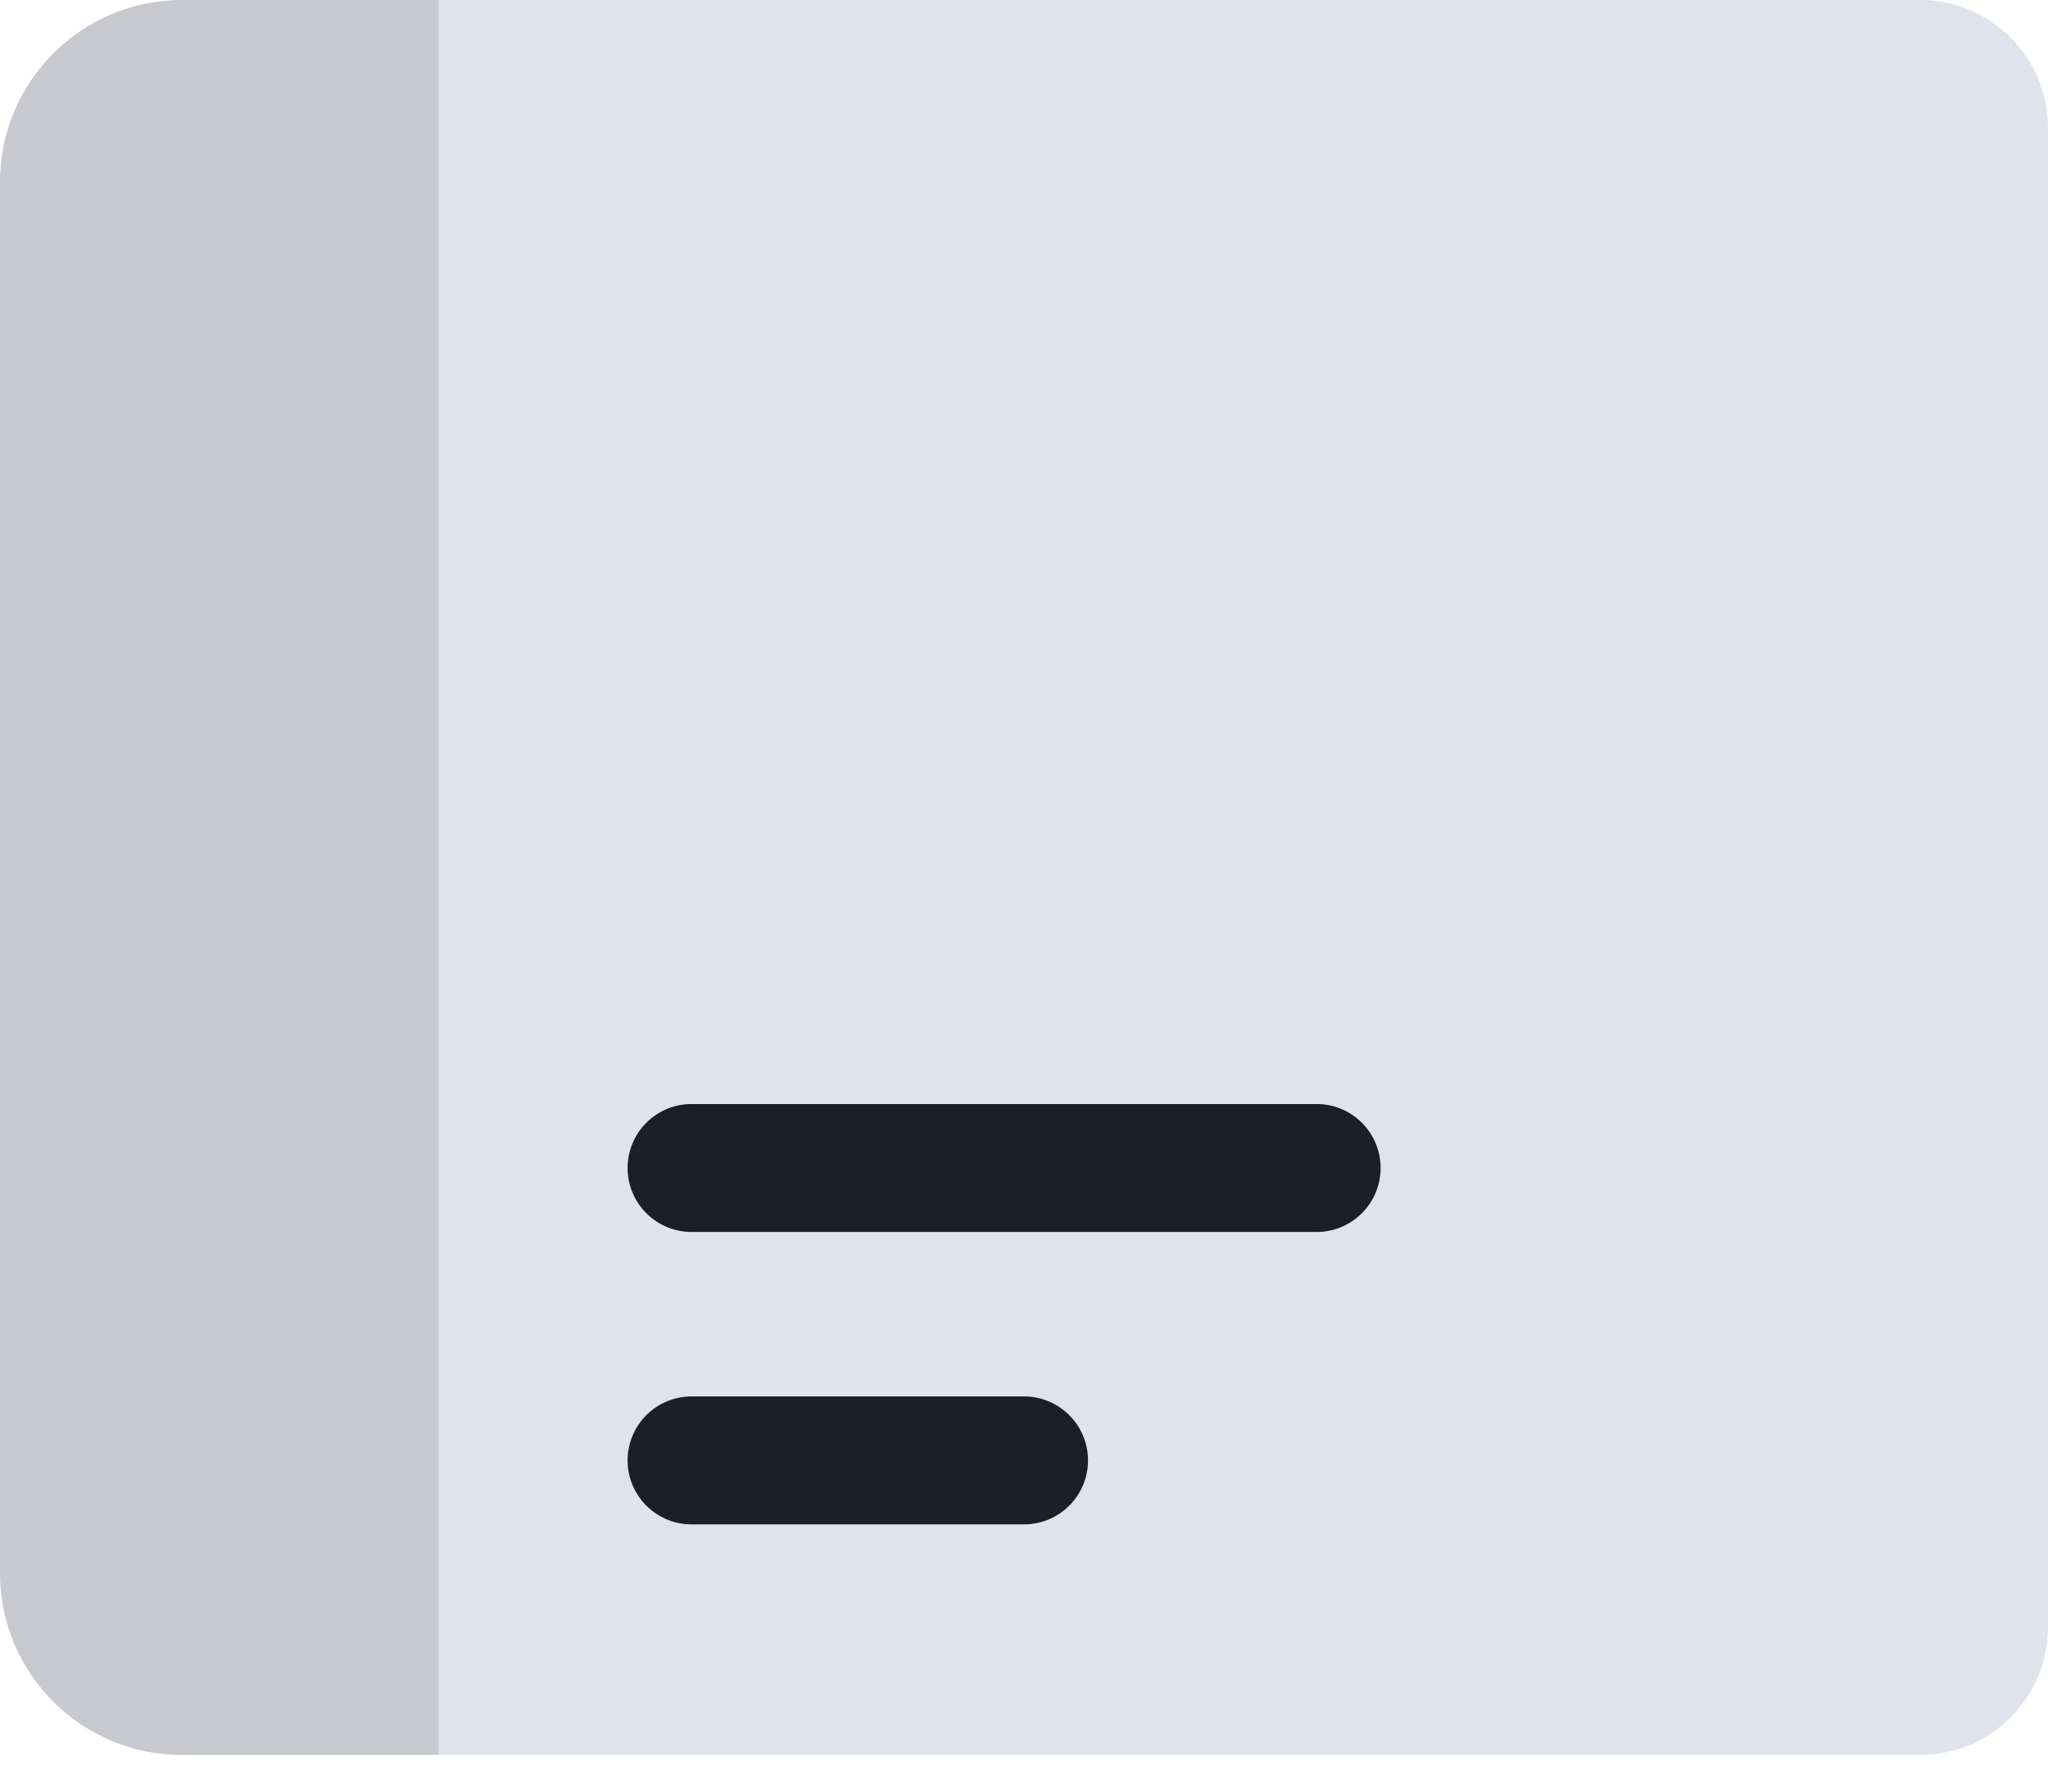<svg width="16" height="14" viewBox="0 0 16 14" fill="none" xmlns="http://www.w3.org/2000/svg">
<g id="icon-tutorial">
<path id="Path" opacity="0.51" d="M1.422 0C0.637 0 0 0.637 0 1.422V12.292C0 13.078 0.637 13.714 1.422 13.714H3.429V0H1.422Z" fill="#9195A0"/>
<path id="Shape" fill-rule="evenodd" clip-rule="evenodd" d="M3.429 0V13.714H15C15.552 13.714 16 13.267 16 12.714V1C16 0.448 15.552 0 15 0H3.429ZM7.844 11.792H5.974C5.659 11.792 5.403 11.536 5.403 11.221C5.403 10.905 5.659 10.649 5.974 10.649H7.844C8.16 10.649 8.416 10.905 8.416 11.221C8.416 11.536 8.16 11.792 7.844 11.792ZM5.974 9.698H9.714C10.03 9.698 10.286 9.442 10.286 9.127C10.286 8.811 10.03 8.555 9.714 8.555H5.974C5.659 8.555 5.403 8.811 5.403 9.127C5.403 9.442 5.659 9.698 5.974 9.698Z" fill="#E0E3EB"/>
<rect id="Rectangle" x="4.571" y="10.286" width="4.571" height="1.714" fill="#E0E3EB"/>
<rect id="Rectangle Copy 2" x="4.571" y="8" width="7" height="1.714" fill="#E0E3EB"/>
<path id="Line 2 Copy" d="M5.403 11.412H8" stroke="#1C1F26" stroke-linecap="round"/>
<path id="Line 2" d="M5.403 9.127H10.286" stroke="#1C1F26" stroke-linecap="round"/>
</g>
</svg>
